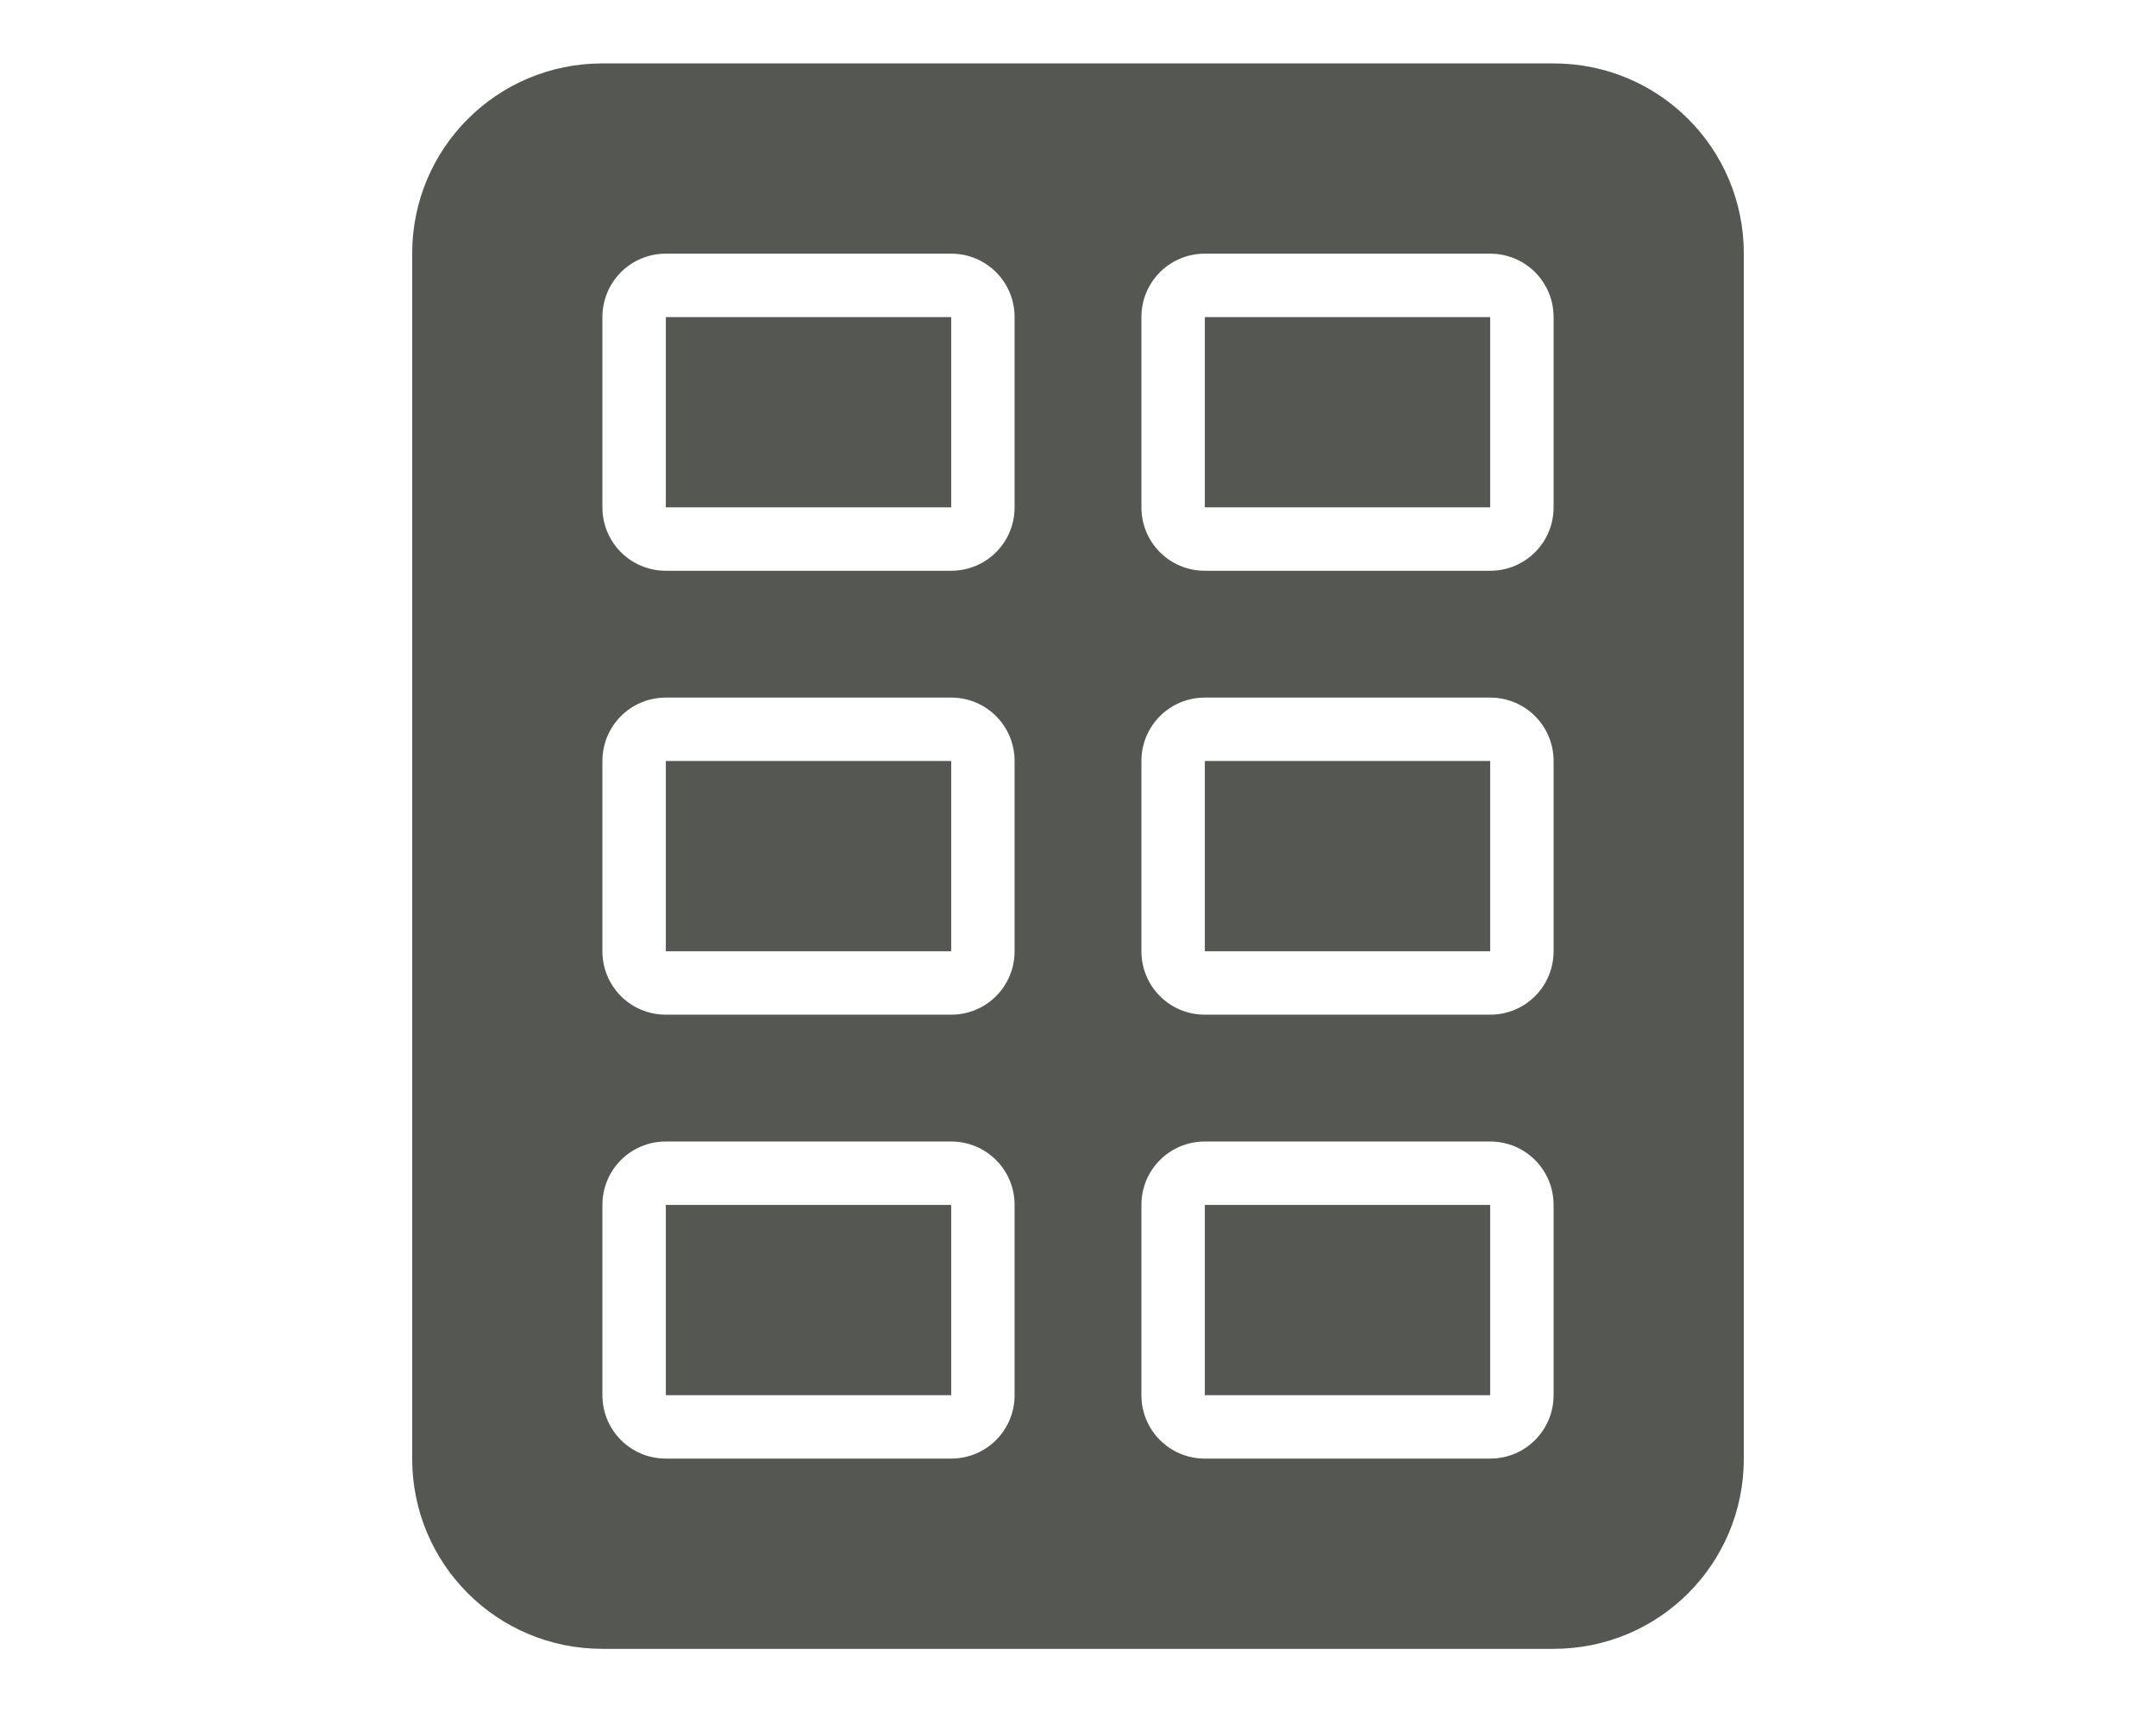 <svg height="54" viewBox="0 0 68 54" width="68" xmlns="http://www.w3.org/2000/svg"><path d="m19 2c-3.324 0-6 2.676-6 6v38c0 3.324 2.676 6 6 6h30c3.324 0 6-2.676 6-6v-38c0-3.324-2.676-6-6-6zm2 6h9c1.108 0 2 .892 2 2v6c0 1.108-.892 2-2 2h-9c-1.108 0-2-.892-2-2v-6c0-1.108.892-2 2-2zm17 0h9c1.108 0 2 .892 2 2v6c0 1.108-.892 2-2 2h-9c-1.108 0-2-.892-2-2v-6c0-1.108.892-2 2-2zm-17 2v6h9v-6zm17 0v6h9v-6zm-17 12h9c1.108 0 2 .892 2 2v6c0 1.108-.892 2-2 2h-9c-1.108 0-2-.892-2-2v-6c0-1.108.892-2 2-2zm17 0h9c1.108 0 2 .892 2 2v6c0 1.108-.892 2-2 2h-9c-1.108 0-2-.892-2-2v-6c0-1.108.892-2 2-2zm-17 2v6h9v-6zm17 0v6h9v-6zm-17 12h9c1.108 0 2 .892 2 2v6c0 1.108-.892 2-2 2h-9c-1.108 0-2-.892-2-2v-6c0-1.108.892-2 2-2zm17 0h9c1.108 0 2 .892 2 2v6c0 1.108-.892 2-2 2h-9c-1.108 0-2-.892-2-2v-6c0-1.108.892-2 2-2zm-17 2v6h9v-6zm17 0v6h9v-6z" fill="#555753"/></svg>
